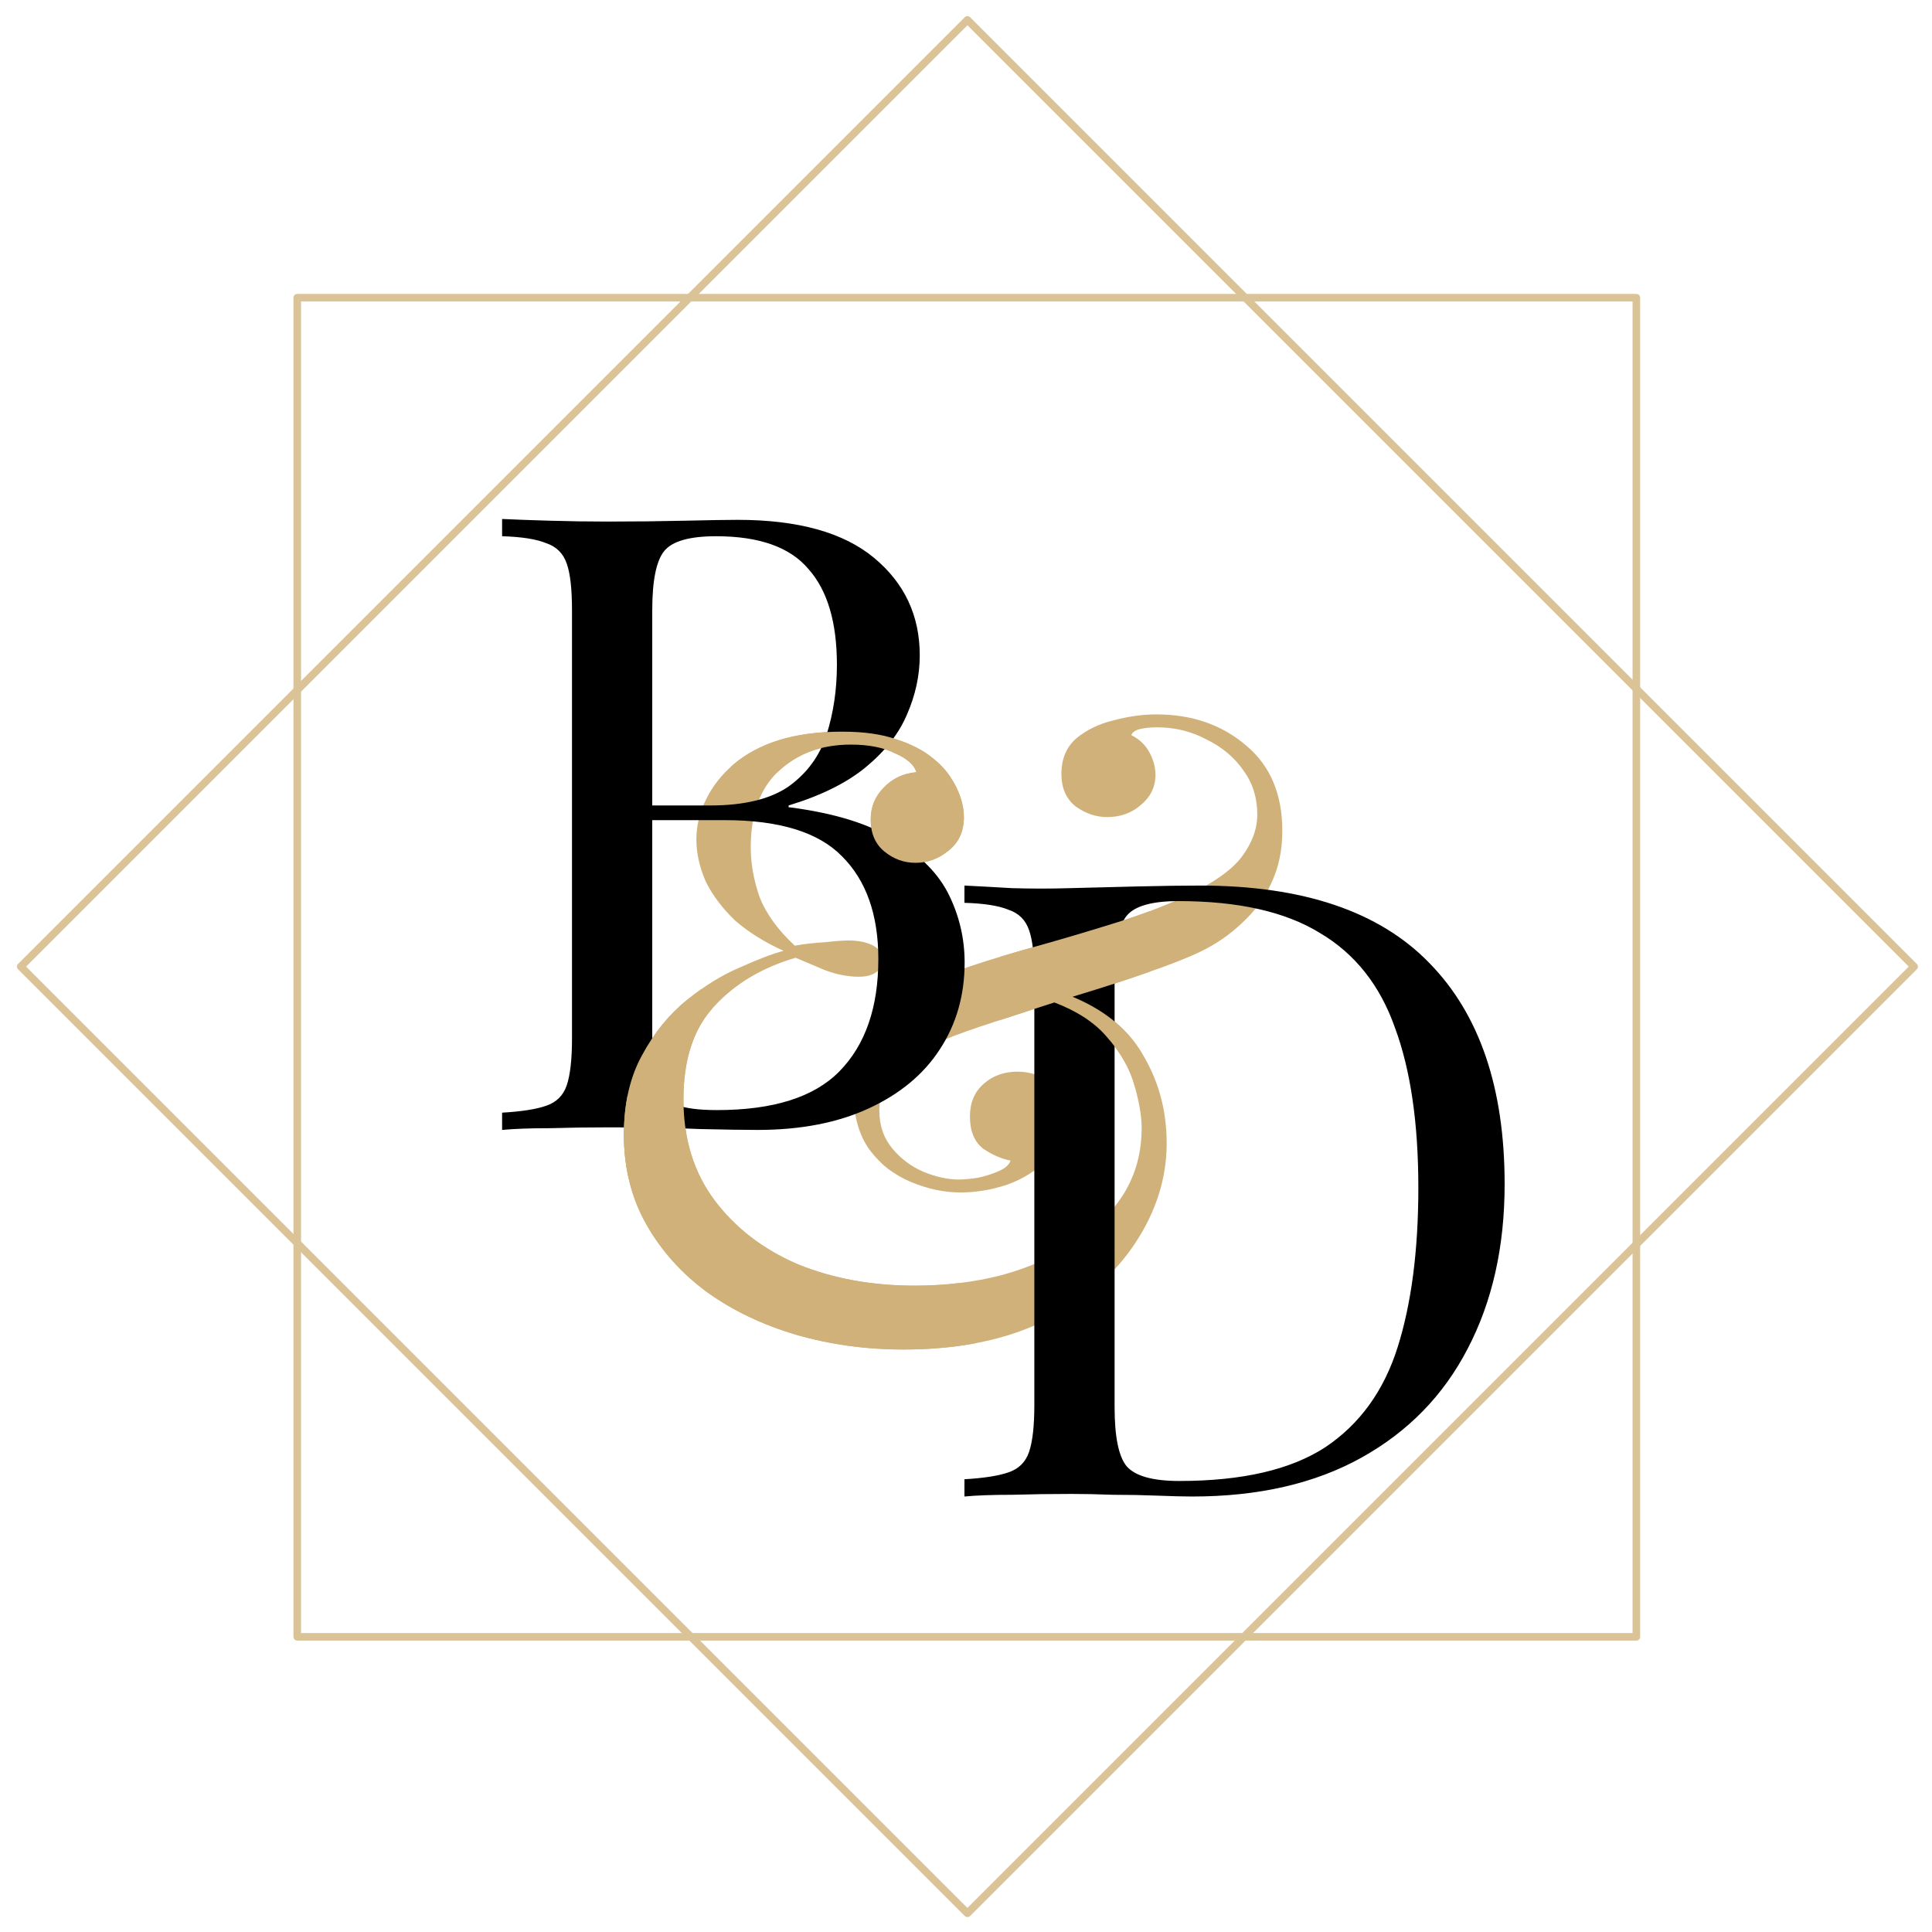 <?xml version="1.0" encoding="UTF-8" standalone="no"?>
<!DOCTYPE svg PUBLIC "-//W3C//DTD SVG 1.1//EN" "http://www.w3.org/Graphics/SVG/1.1/DTD/svg11.dtd">
<svg width="100%" height="100%" viewBox="0 0 250 250" version="1.1" xmlns="http://www.w3.org/2000/svg" xmlns:xlink="http://www.w3.org/1999/xlink" xml:space="preserve" xmlns:serif="http://www.serif.com/" style="fill-rule:evenodd;clip-rule:evenodd;stroke-linecap:round;stroke-linejoin:round;stroke-miterlimit:1.5;">
    <g transform="matrix(1,0,0,1,-9.709,-171.294)">
        <g id="favicon-diamond" transform="matrix(0.693,0,0,0.693,-847.744,-531.239)">
            <rect x="1237.46" y="1013.89" width="360.797" height="360.797" style="fill:none;"/>
            <g transform="matrix(0.733,0,0,0.733,1180.74,604.485)">
                <path d="M291.718,744.733C297.287,744.733 301.903,745.392 305.567,746.711C309.231,747.883 312.235,749.422 314.58,751.327C316.485,752.793 318.023,754.405 319.196,756.163C320.368,757.922 321.248,759.681 321.834,761.439C322.42,763.198 322.713,764.883 322.713,766.495C322.713,770.159 321.394,773.016 318.756,775.068C316.265,777.12 313.48,778.146 310.403,778.146C307.472,778.146 304.834,777.193 302.489,775.288C300.145,773.383 298.972,770.672 298.972,767.154C298.972,763.93 300.071,761.219 302.27,759.021C304.468,756.676 307.252,755.357 310.623,755.064C310.037,753.159 308.205,751.547 305.127,750.228C302.196,748.763 298.459,748.03 293.916,748.03C286.442,748.03 280.287,750.301 275.451,754.844C270.762,759.241 268.417,765.689 268.417,774.189C268.417,778.292 269.15,782.469 270.615,786.719C272.227,790.969 275.231,795.145 279.628,799.248C282.119,798.809 284.684,798.516 287.322,798.369C289.96,798.076 291.938,797.93 293.257,797.93C295.895,797.93 298.02,798.369 299.632,799.248C301.244,800.128 302.05,801.373 302.05,802.985C302.05,804.304 301.464,805.33 300.291,806.063C299.265,806.796 297.8,807.162 295.895,807.162C293.11,807.162 290.179,806.576 287.102,805.403C284.024,804.085 281.606,803.059 279.848,802.326C271.348,804.817 264.46,808.921 259.184,814.636C253.909,820.205 251.271,828.118 251.271,838.377C251.271,848.489 253.909,857.062 259.184,864.096C264.46,871.13 271.495,876.553 280.287,880.363C289.227,884.026 299.192,885.858 310.183,885.858C317.95,885.858 325.278,884.979 332.165,883.22C339.2,881.315 345.355,878.604 350.63,875.087C356.053,871.57 360.303,867.393 363.38,862.557C366.458,857.575 367.996,851.932 367.996,845.631C367.996,842.846 367.41,839.329 366.238,835.079C365.065,830.683 362.647,826.433 358.984,822.33C355.32,818.08 349.678,814.783 342.057,812.438L344.695,810.24C355.393,813.464 363.014,818.666 367.557,825.847C372.1,832.881 374.371,840.795 374.371,849.588C374.371,858.381 371.733,866.807 366.458,874.867C361.182,882.927 353.561,889.522 343.596,894.651C333.631,899.634 321.541,902.125 307.325,902.125C297.8,902.125 288.714,900.879 280.068,898.388C271.568,895.897 264.021,892.306 257.426,887.617C250.831,882.781 245.629,876.992 241.819,870.251C238.008,863.51 236.103,855.889 236.103,847.389C236.103,839.476 237.642,832.735 240.719,827.166C243.797,821.45 247.607,816.761 252.15,813.097C256.693,809.434 261.236,806.649 265.779,804.744C270.322,802.692 273.986,801.3 276.77,800.567C271.934,798.369 267.831,795.805 264.46,792.874C261.236,789.796 258.745,786.499 256.986,782.982C255.374,779.318 254.568,775.728 254.568,772.21C254.568,768.693 255.374,765.323 256.986,762.099C258.598,758.728 260.943,755.724 264.021,753.086C267.098,750.448 270.908,748.396 275.451,746.931C280.141,745.465 285.563,744.733 291.718,744.733ZM371.733,740.336C380.819,740.336 388.44,742.974 394.595,748.25C400.75,753.379 403.827,760.633 403.827,770.012C403.827,774.995 402.875,779.465 400.97,783.421C399.211,787.232 396.72,790.602 393.496,793.533C390.418,796.464 386.901,798.882 382.944,800.787C379.574,802.399 375.104,804.158 369.535,806.063C364.113,807.968 358.251,809.873 351.949,811.778C345.794,813.683 339.859,815.589 334.144,817.494C328.575,819.252 324.032,820.791 320.515,822.11C315.093,824.162 310.476,826.726 306.666,829.804C303.002,832.735 301.17,836.545 301.17,841.234C301.17,845.045 302.27,848.269 304.468,850.907C306.666,853.544 309.304,855.523 312.381,856.842C315.605,858.161 318.61,858.82 321.394,858.82C322.713,858.82 324.325,858.674 326.23,858.381C328.282,857.941 330.114,857.355 331.726,856.622C333.338,855.889 334.29,855.01 334.583,853.984C332.239,853.544 329.894,852.519 327.549,850.907C325.351,849.148 324.252,846.437 324.252,842.773C324.252,839.256 325.424,836.472 327.769,834.42C330.114,832.368 332.971,831.342 336.342,831.342C339.859,831.342 342.644,832.442 344.695,834.64C346.893,836.838 347.993,839.696 347.993,843.213C347.993,847.316 346.6,850.833 343.816,853.764C341.178,856.549 337.807,858.674 333.704,860.139C329.747,861.458 325.791,862.118 321.834,862.118C317.73,862.118 313.554,861.238 309.304,859.48C305.054,857.721 301.537,855.01 298.752,851.346C295.968,847.536 294.576,842.553 294.576,836.398C294.576,831.269 295.675,826.726 297.873,822.769C300.218,818.813 303.662,815.295 308.205,812.218C312.748,809.14 318.317,806.503 324.911,804.304C329.308,802.839 334.657,801.227 340.958,799.468C347.26,797.71 353.708,795.805 360.303,793.753C367.044,791.701 373.126,789.43 378.548,786.938C385.875,783.568 390.858,780.124 393.496,776.607C396.134,773.09 397.452,769.499 397.452,765.836C397.452,761.586 396.28,757.849 393.935,754.625C391.591,751.254 388.44,748.616 384.483,746.711C380.673,744.659 376.496,743.634 371.953,743.634C370.195,743.634 368.729,743.78 367.557,744.073C366.384,744.366 365.652,744.879 365.358,745.612C367.41,746.638 368.949,748.103 369.975,750.008C371.001,751.913 371.513,753.819 371.513,755.724C371.513,758.801 370.268,761.366 367.777,763.418C365.432,765.469 362.574,766.495 359.203,766.495C356.419,766.495 353.781,765.616 351.29,763.857C348.799,761.952 347.553,759.168 347.553,755.504C347.553,751.694 348.799,748.689 351.29,746.491C353.928,744.293 357.079,742.754 360.742,741.875C364.552,740.849 368.216,740.336 371.733,740.336Z" style="fill:rgb(209,177,122);fill-rule:nonzero;"/>
            </g>
            <g transform="matrix(0.733,0,0,0.733,1159.93,565.739)">
                <path d="M233.465,743.414C236.543,743.56 240.573,743.707 245.556,743.853C250.538,744 255.448,744.073 260.284,744.073C267.171,744.073 273.766,744 280.068,743.853C286.369,743.707 290.839,743.634 293.477,743.634C308.864,743.634 320.442,746.858 328.209,753.306C335.976,759.754 339.859,768.034 339.859,778.146C339.859,783.275 338.76,788.331 336.562,793.313C334.51,798.149 330.993,802.619 326.01,806.722C321.174,810.679 314.653,813.903 306.446,816.395L306.446,816.834C318.023,818.3 327.036,821.084 333.484,825.187C340.079,829.144 344.695,833.834 347.333,839.256C349.971,844.678 351.29,850.394 351.29,856.402C351.29,864.755 349.165,872.156 344.915,878.604C340.812,884.906 334.803,889.888 326.89,893.552C318.976,897.216 309.524,899.048 298.533,899.048C295.309,899.048 290.472,898.974 284.024,898.828C277.576,898.535 269.809,898.388 260.723,898.388C255.594,898.388 250.538,898.461 245.556,898.608C240.573,898.608 236.543,898.755 233.465,899.048L233.465,894.651C238.448,894.358 242.185,893.772 244.676,892.893C247.314,892.013 249.073,890.255 249.952,887.617C250.831,884.979 251.271,881.022 251.271,875.746L251.271,766.715C251.271,761.293 250.831,757.336 249.952,754.844C249.073,752.207 247.314,750.448 244.676,749.569C242.185,748.543 238.448,747.957 233.465,747.81L233.465,743.414ZM287.981,747.81C281.24,747.81 276.844,749.056 274.792,751.547C272.74,754.038 271.714,759.094 271.714,766.715L271.714,875.746C271.714,880.876 272.154,884.759 273.033,887.397C273.913,890.035 275.525,891.793 277.869,892.673C280.214,893.552 283.658,893.992 288.201,893.992C302.563,893.992 312.968,890.694 319.416,884.1C326.01,877.359 329.308,867.833 329.308,855.523C329.308,844.239 326.23,835.519 320.075,829.364C314.067,823.209 304.101,820.132 290.179,820.132L267.538,820.132L267.538,816.395L286.442,816.395C295.089,816.395 301.757,814.783 306.446,811.559C311.136,808.188 314.36,803.791 316.118,798.369C317.877,792.8 318.756,786.865 318.756,780.564C318.756,769.719 316.338,761.586 311.502,756.163C306.813,750.595 298.972,747.81 287.981,747.81Z" style="fill-rule:nonzero;"/>
            </g>
            <g transform="matrix(0.733,0,0,0.733,1246.26,634.189)">
                <path d="M293.477,743.414C319.709,743.414 339.2,750.008 351.949,763.198C364.699,776.24 371.074,794.999 371.074,819.472C371.074,835.446 367.923,849.441 361.621,861.458C355.466,873.328 346.454,882.561 334.583,889.156C322.713,895.75 308.351,899.048 291.498,899.048C289.3,899.048 286.369,898.974 282.705,898.828C279.042,898.681 275.231,898.608 271.275,898.608C267.464,898.461 263.947,898.388 260.723,898.388C255.594,898.388 250.538,898.461 245.556,898.608C240.573,898.608 236.543,898.755 233.465,899.048L233.465,894.651C238.448,894.358 242.185,893.772 244.676,892.893C247.314,892.013 249.073,890.255 249.952,887.617C250.831,884.979 251.271,881.022 251.271,875.746L251.271,766.715C251.271,761.293 250.831,757.336 249.952,754.844C249.073,752.207 247.314,750.448 244.676,749.569C242.185,748.543 238.448,747.957 233.465,747.81L233.465,743.414C236.543,743.56 240.573,743.78 245.556,744.073C250.538,744.22 255.448,744.22 260.284,744.073C265.413,743.927 271.201,743.78 277.65,743.634C284.098,743.487 289.373,743.414 293.477,743.414ZM287.981,747.371C281.24,747.371 276.844,748.616 274.792,751.107C272.74,753.599 271.714,758.655 271.714,766.275L271.714,876.186C271.714,883.807 272.74,888.863 274.792,891.354C276.99,893.845 281.46,895.091 288.201,895.091C304.175,895.091 316.558,892.233 325.351,886.518C334.144,880.656 340.299,872.156 343.816,861.018C347.333,849.881 349.092,836.325 349.092,820.351C349.092,803.938 347.113,790.382 343.156,779.684C339.346,768.84 332.971,760.78 324.032,755.504C315.239,750.082 303.222,747.371 287.981,747.371Z" style="fill-rule:nonzero;"/>
            </g>
            <g transform="matrix(0.733,0,0,0.733,1180.74,604.485)">
                <path d="M263.381,753.649C263.591,753.459 263.804,753.272 264.021,753.086C267.098,750.448 270.908,748.396 275.451,746.931C280.141,745.465 285.563,744.733 291.718,744.733C297.287,744.733 301.903,745.392 305.567,746.711C309.231,747.883 312.235,749.422 314.58,751.327C316.485,752.793 318.023,754.405 319.196,756.163C320.368,757.922 321.248,759.681 321.834,761.439C322.42,763.198 322.713,764.883 322.713,766.495C322.713,770.159 321.394,773.016 318.756,775.068C316.265,777.12 313.48,778.146 310.403,778.146C307.472,778.146 304.834,777.193 302.489,775.288C300.145,773.383 298.972,770.672 298.972,767.154C298.972,763.93 300.071,761.219 302.27,759.021C304.468,756.676 307.252,755.357 310.623,755.064C310.037,753.159 308.205,751.547 305.127,750.228C302.196,748.763 298.459,748.03 293.916,748.03C286.442,748.03 280.287,750.301 275.451,754.844C273.783,756.408 265.814,755.702 263.381,753.649Z" style="fill:rgb(209,177,122);"/>
            </g>
            <g transform="matrix(0.733,0,0,0.733,1180.74,604.485)">
                <path d="M325.976,900.471C320.23,901.574 314.013,902.125 307.325,902.125C297.8,902.125 288.714,900.879 280.068,898.388C271.568,895.897 264.021,892.306 257.426,887.617C250.831,882.781 245.629,876.992 241.819,870.251C238.008,863.51 236.103,855.889 236.103,847.389C236.103,839.476 237.642,832.735 240.719,827.166C243.797,821.45 247.607,816.761 252.15,813.097C253.36,812.122 254.57,811.208 255.779,810.358L258.635,815.236C253.726,820.767 251.271,828.481 251.271,838.377C251.271,848.489 253.909,857.062 259.184,864.096C264.46,871.13 271.495,876.553 280.287,880.363C289.227,884.026 299.192,885.858 310.183,885.858C314.174,885.858 318.048,885.626 321.806,885.162C323.17,890.204 324.667,895.689 325.976,900.471ZM304.602,856.944C303.251,856.019 302,854.965 300.848,853.783C302.141,854.865 303.397,855.922 304.602,856.944Z" style="fill:rgb(209,177,122);"/>
            </g>
            <g transform="matrix(0.733,0,0,0.733,1180.74,604.485)">
                <path d="M332.144,802.019C334.84,801.206 337.778,800.356 340.958,799.468C347.26,797.71 353.708,795.805 360.303,793.753C363.677,792.726 366.886,791.644 369.931,790.507C372.967,789.372 375.104,804.158 369.535,806.063C364.113,807.968 358.251,809.873 351.949,811.778C351.428,811.94 350.908,812.101 350.39,812.262C358.144,815.485 363.866,820.013 367.557,825.847C372.1,832.881 367.41,839.329 366.238,835.079C365.065,830.683 362.647,826.433 358.984,822.33C355.942,818.802 351.537,815.93 345.769,813.715C341.798,814.974 337.923,816.234 334.144,817.494C333.33,817.751 332.539,818.003 331.77,818.25L332.144,802.019ZM237.349,858.72C236.518,855.135 236.103,851.358 236.103,847.389C236.103,843.761 236.427,840.379 237.074,837.244C237.162,844.58 237.254,851.811 237.349,858.72Z" style="fill:rgb(209,177,122);"/>
            </g>
            <g transform="matrix(1.79,1.79,-1.79,1.79,2153.47,822.613)">
                <rect x="-151.023" y="259.883" width="98.754" height="98.754" style="fill:none;stroke:rgb(219,195,152);stroke-width:0.56px;"/>
            </g>
            <g transform="matrix(2.532,0,0,2.532,1675.2,411.321)">
                <rect x="-151.023" y="259.883" width="98.754" height="98.754" style="fill:none;stroke:rgb(219,195,152);stroke-width:0.56px;"/>
            </g>
        </g>
    </g>
</svg>
